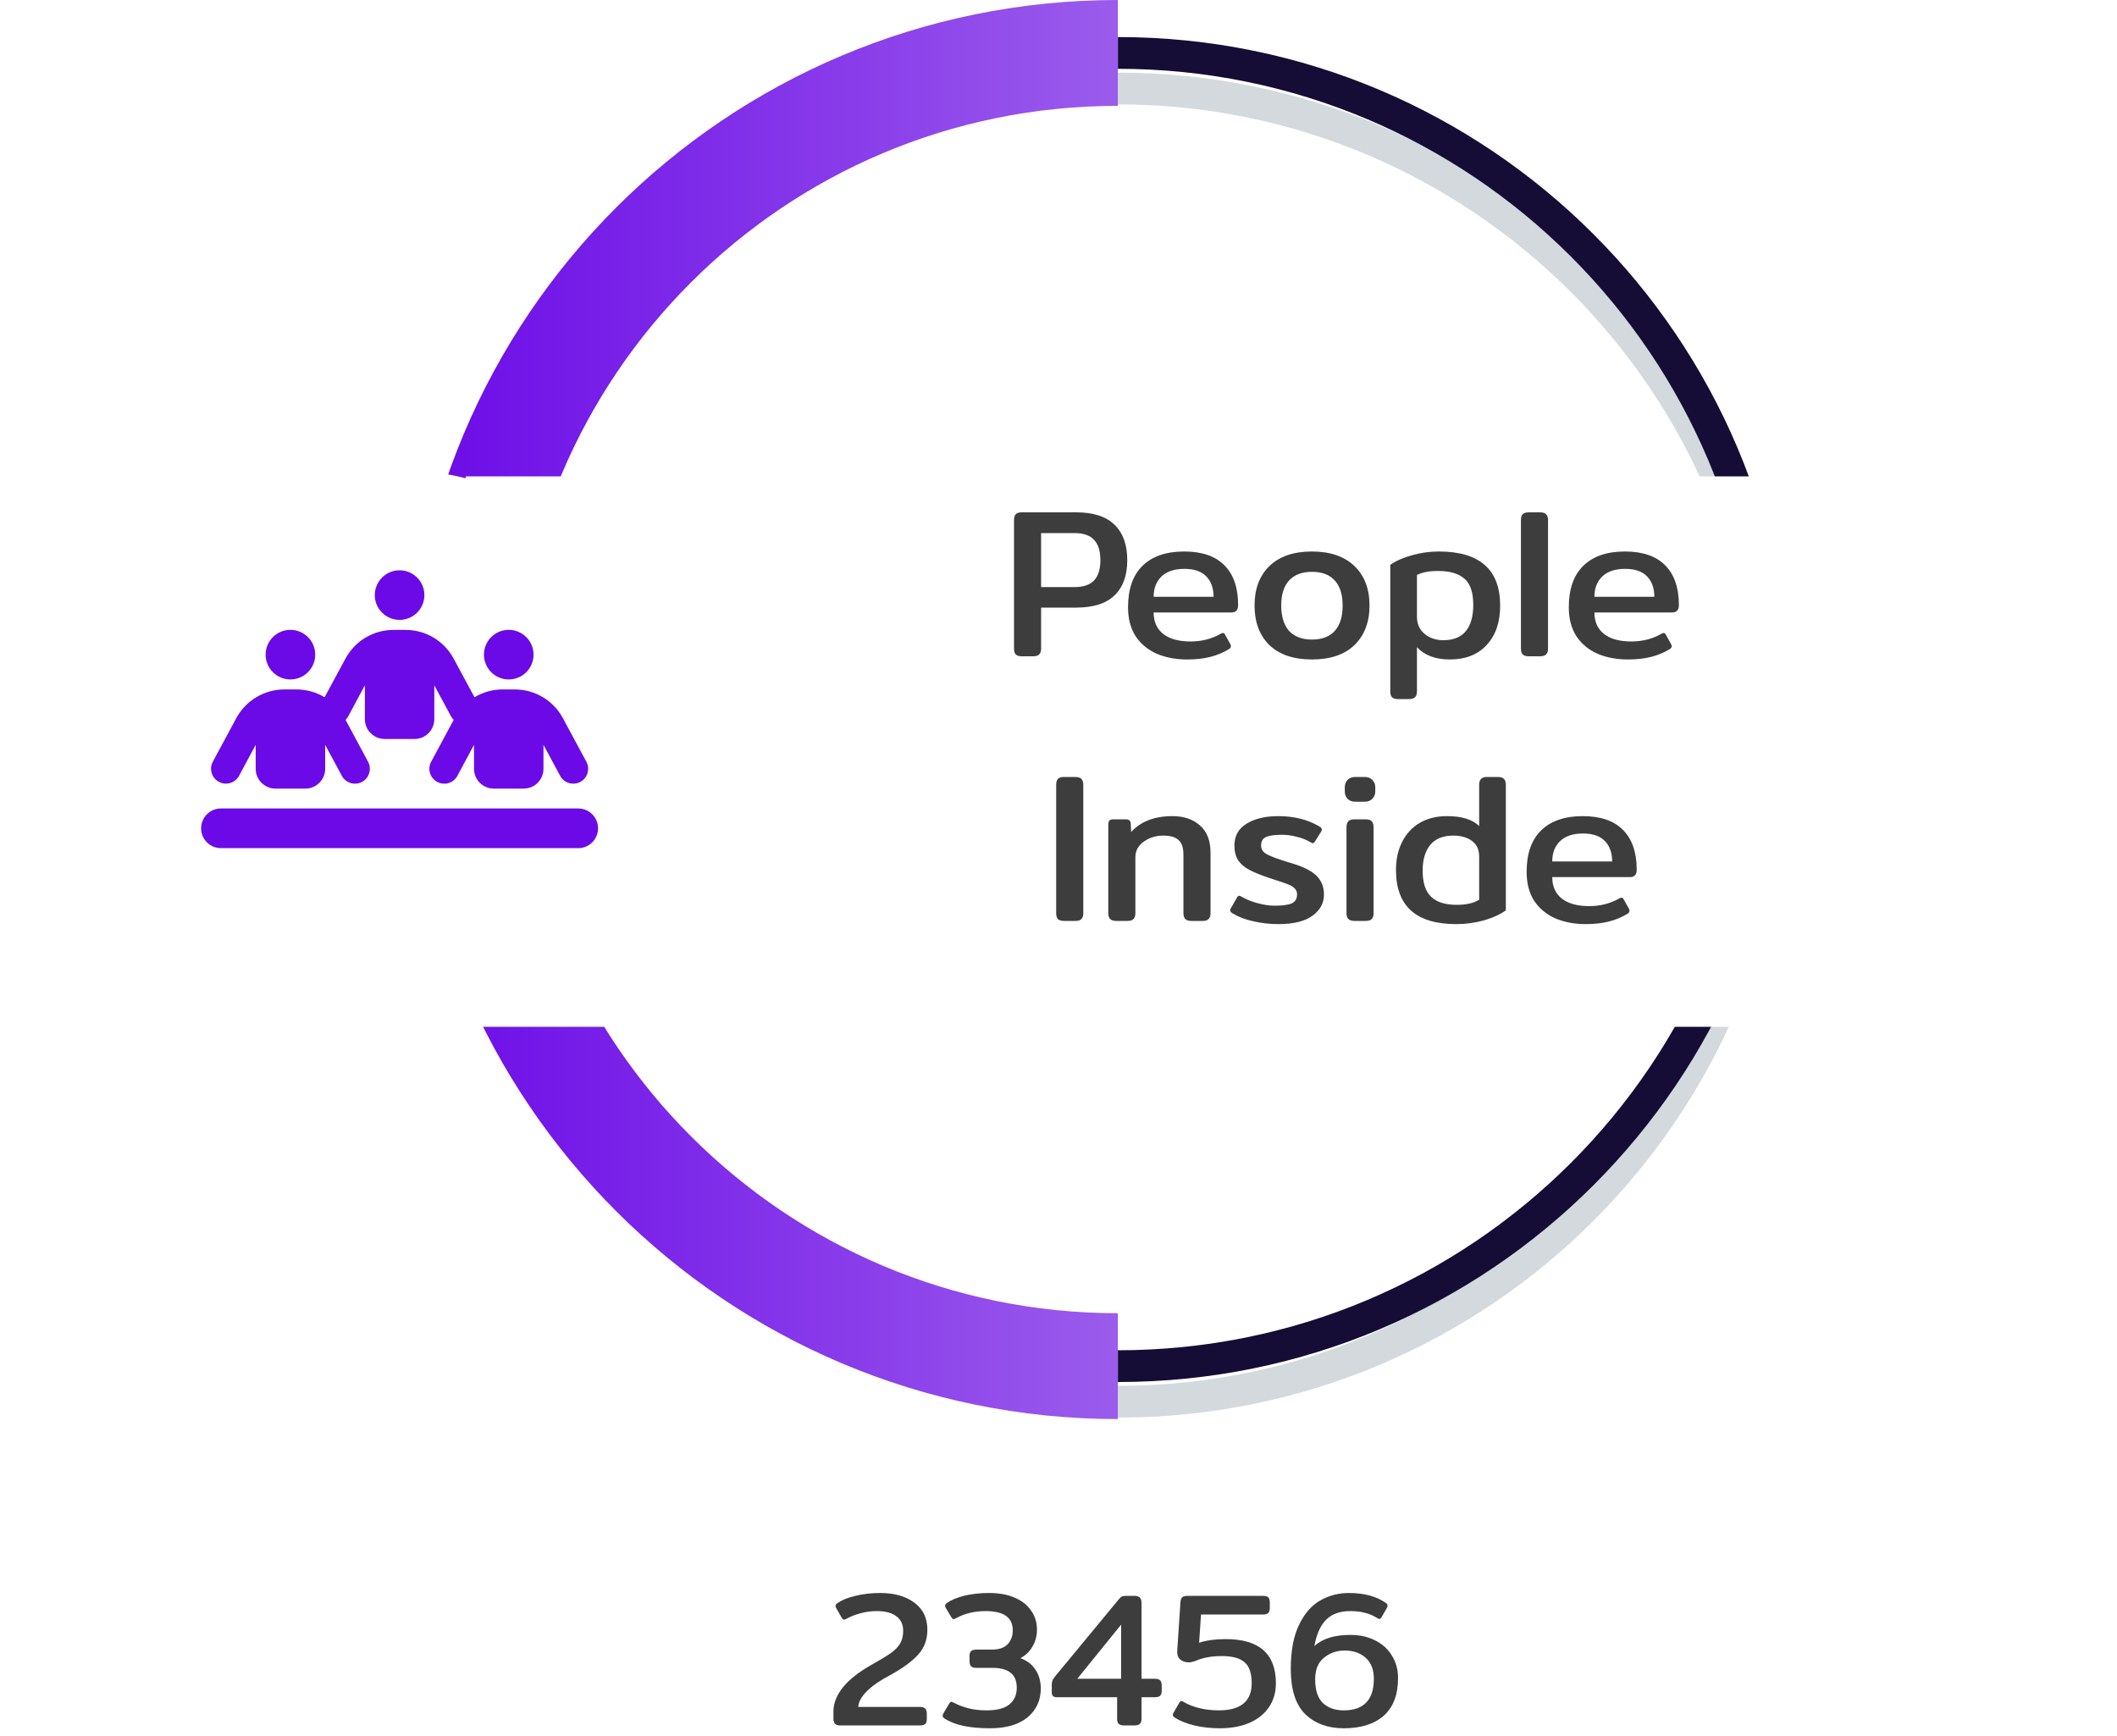 <svg width="200" height="164" viewBox="0 0 200 164" fill="none" xmlns="http://www.w3.org/2000/svg">
<path d="M79.332 163C78.936 163 78.738 162.796 78.738 162.388V161.686C78.738 160.918 79.032 160.162 79.62 159.418C80.22 158.674 81.114 157.966 82.302 157.294C83.154 156.814 83.778 156.436 84.174 156.16C84.57 155.872 84.858 155.572 85.038 155.26C85.23 154.936 85.326 154.54 85.326 154.072C85.326 153.46 85.11 152.998 84.678 152.686C84.246 152.362 83.64 152.2 82.86 152.2C82.296 152.2 81.762 152.272 81.258 152.416C80.766 152.548 80.34 152.716 79.98 152.92C79.86 152.98 79.782 153.01 79.746 153.01C79.674 153.01 79.602 152.956 79.53 152.848L79.026 151.966C78.966 151.87 78.936 151.786 78.936 151.714C78.936 151.618 78.99 151.534 79.098 151.462C79.518 151.162 80.088 150.928 80.808 150.76C81.528 150.58 82.314 150.49 83.166 150.49C84.498 150.49 85.572 150.796 86.388 151.408C87.204 152.008 87.612 152.86 87.612 153.964C87.612 154.888 87.324 155.668 86.748 156.304C86.184 156.94 85.29 157.594 84.066 158.266C83.166 158.734 82.452 159.226 81.924 159.742C81.396 160.258 81.114 160.762 81.078 161.254H86.91C87.15 161.254 87.318 161.308 87.414 161.416C87.51 161.512 87.558 161.674 87.558 161.902V162.388C87.558 162.604 87.51 162.76 87.414 162.856C87.318 162.952 87.15 163 86.91 163H79.332ZM93.519 163.27C91.576 163.27 90.141 162.958 89.218 162.334C89.109 162.262 89.055 162.178 89.055 162.082C89.055 162.01 89.085 161.926 89.145 161.83L89.668 160.948C89.74 160.828 89.805 160.768 89.865 160.768C89.913 160.768 89.998 160.798 90.118 160.858C90.513 161.074 90.969 161.248 91.486 161.38C92.013 161.512 92.584 161.578 93.195 161.578C94.18 161.578 94.9 161.392 95.356 161.02C95.823 160.636 96.058 160.108 96.058 159.436C96.058 158.188 95.296 157.564 93.772 157.564H92.26C92.019 157.564 91.846 157.516 91.737 157.42C91.641 157.312 91.594 157.144 91.594 156.916V156.448C91.594 156.232 91.641 156.076 91.737 155.98C91.846 155.884 92.019 155.836 92.26 155.836H93.736C94.383 155.836 94.87 155.668 95.194 155.332C95.517 154.984 95.68 154.546 95.68 154.018C95.68 152.806 94.828 152.2 93.124 152.2C92.067 152.2 91.138 152.422 90.334 152.866C90.213 152.926 90.129 152.956 90.082 152.956C90.022 152.956 89.956 152.902 89.883 152.794L89.379 151.948C89.32 151.852 89.29 151.768 89.29 151.696C89.29 151.6 89.344 151.516 89.451 151.444C89.871 151.144 90.43 150.91 91.126 150.742C91.822 150.574 92.596 150.49 93.448 150.49C94.371 150.49 95.169 150.634 95.841 150.922C96.525 151.21 97.047 151.618 97.407 152.146C97.779 152.662 97.966 153.268 97.966 153.964C97.966 154.528 97.828 155.05 97.552 155.53C97.287 156.01 96.903 156.382 96.4 156.646C97.047 156.886 97.528 157.258 97.84 157.762C98.163 158.254 98.326 158.836 98.326 159.508C98.326 160.636 97.906 161.548 97.066 162.244C96.237 162.928 95.055 163.27 93.519 163.27ZM106.205 163C105.965 163 105.791 162.952 105.683 162.856C105.587 162.76 105.539 162.604 105.539 162.388V160.336H99.833C99.521 160.336 99.365 160.192 99.365 159.904V159.166C99.365 158.998 99.383 158.872 99.419 158.788C99.455 158.692 99.521 158.578 99.617 158.446L105.683 151.102C105.791 150.97 105.887 150.88 105.971 150.832C106.055 150.784 106.187 150.76 106.367 150.76H107.159C107.399 150.76 107.573 150.814 107.681 150.922C107.789 151.03 107.843 151.198 107.843 151.426V158.59H109.103C109.343 158.59 109.511 158.644 109.607 158.752C109.703 158.848 109.751 159.01 109.751 159.238V159.724C109.751 159.94 109.703 160.096 109.607 160.192C109.511 160.288 109.343 160.336 109.103 160.336H107.843V162.388C107.843 162.604 107.789 162.76 107.681 162.856C107.585 162.952 107.411 163 107.159 163H106.205ZM105.917 158.59V153.478L101.777 158.59H105.917ZM115.228 163.27C114.388 163.27 113.584 163.18 112.816 163C112.048 162.808 111.43 162.556 110.962 162.244C110.854 162.172 110.8 162.094 110.8 162.01C110.8 161.938 110.83 161.854 110.89 161.758L111.412 160.858C111.472 160.75 111.538 160.696 111.61 160.696C111.67 160.696 111.754 160.732 111.862 160.804C112.246 161.032 112.72 161.218 113.284 161.362C113.86 161.506 114.484 161.578 115.156 161.578C116.164 161.578 116.932 161.368 117.46 160.948C117.988 160.516 118.252 159.874 118.252 159.022C118.252 158.074 118.024 157.408 117.568 157.024C117.124 156.64 116.41 156.448 115.426 156.448C114.442 156.448 113.608 156.604 112.924 156.916C112.672 157 112.462 157.042 112.294 157.042C111.982 157.042 111.718 156.952 111.502 156.772C111.298 156.592 111.202 156.34 111.214 156.016L111.52 151.372C111.532 151.156 111.586 151 111.682 150.904C111.778 150.808 111.946 150.76 112.186 150.76H119.314C119.554 150.76 119.722 150.808 119.818 150.904C119.914 151 119.962 151.162 119.962 151.39V151.876C119.962 152.104 119.914 152.272 119.818 152.38C119.722 152.476 119.554 152.524 119.314 152.524H113.464L113.284 155.188C113.992 154.96 114.832 154.846 115.804 154.846C118.96 154.846 120.538 156.238 120.538 159.022C120.538 159.886 120.316 160.642 119.872 161.29C119.44 161.926 118.822 162.418 118.018 162.766C117.226 163.102 116.296 163.27 115.228 163.27ZM126.948 163.27C125.448 163.27 124.236 162.826 123.312 161.938C122.4 161.038 121.944 159.616 121.944 157.672C121.944 155.968 122.202 154.582 122.718 153.514C123.234 152.434 123.906 151.66 124.734 151.192C125.562 150.724 126.462 150.49 127.434 150.49C128.862 150.49 130.026 150.802 130.926 151.426C131.034 151.51 131.088 151.594 131.088 151.678C131.088 151.75 131.064 151.828 131.016 151.912L130.53 152.758C130.458 152.878 130.386 152.938 130.314 152.938C130.254 152.938 130.17 152.902 130.062 152.83C129.714 152.614 129.342 152.458 128.946 152.362C128.562 152.254 128.1 152.2 127.56 152.2C126.588 152.2 125.832 152.47 125.292 153.01C124.752 153.538 124.38 154.366 124.176 155.494C124.608 155.122 125.094 154.858 125.634 154.702C126.186 154.534 126.828 154.45 127.56 154.45C128.46 154.45 129.246 154.624 129.918 154.972C130.602 155.308 131.13 155.788 131.502 156.412C131.886 157.024 132.078 157.732 132.078 158.536C132.078 160.096 131.628 161.278 130.728 162.082C129.828 162.874 128.568 163.27 126.948 163.27ZM126.948 161.578C128.844 161.578 129.792 160.582 129.792 158.59C129.792 157.738 129.54 157.084 129.036 156.628C128.532 156.16 127.86 155.926 127.02 155.926C126.276 155.926 125.628 156.154 125.076 156.61C124.524 157.054 124.248 157.732 124.248 158.644C124.248 159.664 124.488 160.408 124.968 160.876C125.46 161.344 126.12 161.578 126.948 161.578Z" fill="#3D3D3D"/>
<g opacity="0.19">
<path d="M105.608 8.362C139.817 8.362 167.639 36.099 167.639 70.392C167.639 104.685 139.902 132.422 105.608 132.422" stroke="#19374C" stroke-width="3" stroke-miterlimit="10"/>
</g>
<path d="M105.608 5C139.817 5 167.639 32.737 167.639 67.03C167.639 101.323 139.902 129.06 105.608 129.06" stroke="#150D36" stroke-width="3" stroke-miterlimit="10"/>
<path d="M105.608 129.06C71.399 129.06 43.578 101.323 43.578 67.03C43.578 32.737 71.315 5 105.608 5" stroke="url(#paint0_linear_447_15923)" stroke-width="10" stroke-miterlimit="10"/>
<g filter="url(#filter0_d_447_15923)">
<path d="M44 41H169C183.359 41 195 52.641 195 67C195 81.359 183.359 93 169 93H44V41Z" fill="white"/>
</g>
<g filter="url(#filter1_d_447_15923)">
<path d="M56.25 85.644C66.605 75.289 66.605 58.499 56.25 48.144C45.895 37.789 29.105 37.789 18.75 48.144C8.395 58.499 8.395 75.289 18.75 85.644C29.105 95.999 45.895 95.999 56.25 85.644Z" fill="white"/>
</g>
<path d="M96.537 62C96.27 62 96.077 61.94 95.957 61.82C95.85 61.7 95.797 61.52 95.797 61.28V49.14C95.797 48.887 95.85 48.7 95.957 48.58C96.077 48.46 96.27 48.4 96.537 48.4H101.657C103.297 48.4 104.511 48.793 105.297 49.58C106.097 50.353 106.497 51.467 106.497 52.92C106.497 54.36 106.097 55.467 105.297 56.24C104.511 57.013 103.297 57.4 101.657 57.4H98.357V61.28C98.357 61.52 98.297 61.7 98.177 61.82C98.07 61.94 97.877 62 97.597 62H96.537ZM101.537 55.46C102.351 55.46 102.957 55.253 103.357 54.84C103.757 54.413 103.957 53.773 103.957 52.92C103.957 52.053 103.757 51.413 103.357 51C102.957 50.573 102.351 50.36 101.537 50.36H98.357V55.46H101.537ZM112.149 62.3C111.109 62.3 110.169 62.127 109.329 61.78C108.489 61.42 107.816 60.873 107.309 60.14C106.816 59.393 106.569 58.467 106.569 57.36C106.569 55.64 107.029 54.333 107.949 53.44C108.869 52.547 110.176 52.1 111.869 52.1C113.549 52.1 114.816 52.533 115.669 53.4C116.536 54.267 116.969 55.52 116.969 57.16C116.969 57.627 116.756 57.86 116.329 57.86H108.989C108.989 58.74 109.296 59.42 109.909 59.9C110.522 60.367 111.376 60.6 112.469 60.6C113.522 60.6 114.469 60.36 115.309 59.88C115.402 59.827 115.476 59.8 115.529 59.8C115.622 59.8 115.696 59.86 115.749 59.98L116.229 60.84C116.269 60.92 116.289 60.993 116.289 61.06C116.289 61.153 116.229 61.24 116.109 61.32C115.562 61.653 114.969 61.9 114.329 62.06C113.702 62.22 112.976 62.3 112.149 62.3ZM114.649 56.38C114.649 55.553 114.416 54.907 113.949 54.44C113.496 53.973 112.809 53.74 111.889 53.74C110.956 53.74 110.236 53.98 109.729 54.46C109.236 54.94 108.989 55.58 108.989 56.38H114.649ZM123.942 62.3C122.209 62.3 120.869 61.847 119.922 60.94C118.989 60.02 118.522 58.773 118.522 57.2C118.522 55.627 118.989 54.387 119.922 53.48C120.869 52.56 122.209 52.1 123.942 52.1C125.676 52.1 127.016 52.56 127.962 53.48C128.909 54.387 129.382 55.627 129.382 57.2C129.382 58.773 128.909 60.02 127.962 60.94C127.016 61.847 125.676 62.3 123.942 62.3ZM123.942 60.42C124.889 60.42 125.609 60.147 126.102 59.6C126.596 59.053 126.842 58.253 126.842 57.2C126.842 56.16 126.596 55.373 126.102 54.84C125.609 54.293 124.889 54.02 123.942 54.02C123.009 54.02 122.289 54.293 121.782 54.84C121.289 55.373 121.042 56.16 121.042 57.2C121.042 58.24 121.289 59.04 121.782 59.6C122.289 60.147 123.009 60.42 123.942 60.42ZM132.084 66.04C131.817 66.04 131.624 65.98 131.504 65.86C131.397 65.74 131.344 65.56 131.344 65.32V53.36C131.851 53 132.524 52.7 133.364 52.46C134.217 52.22 135.071 52.1 135.924 52.1C139.791 52.1 141.724 53.807 141.724 57.22C141.724 58.793 141.297 60.033 140.444 60.94C139.604 61.847 138.444 62.3 136.964 62.3C135.617 62.3 134.584 61.913 133.864 61.14V65.32C133.864 65.573 133.804 65.753 133.684 65.86C133.577 65.98 133.384 66.04 133.104 66.04H132.084ZM136.364 60.48C137.311 60.48 138.017 60.193 138.484 59.62C138.951 59.047 139.184 58.22 139.184 57.14C139.184 55.98 138.911 55.16 138.364 54.68C137.817 54.187 136.977 53.94 135.844 53.94C135.004 53.94 134.344 54.067 133.864 54.32V58.26C133.864 58.94 134.104 59.48 134.584 59.88C135.064 60.28 135.657 60.48 136.364 60.48ZM144.428 62C144.161 62 143.968 61.94 143.848 61.82C143.741 61.7 143.688 61.52 143.688 61.28V49.14C143.688 48.887 143.741 48.7 143.848 48.58C143.968 48.46 144.161 48.4 144.428 48.4H145.488C145.754 48.4 145.948 48.46 146.068 48.58C146.188 48.7 146.248 48.887 146.248 49.14V61.28C146.248 61.52 146.188 61.7 146.068 61.82C145.961 61.94 145.768 62 145.488 62H144.428ZM153.79 62.3C152.75 62.3 151.81 62.127 150.97 61.78C150.13 61.42 149.456 60.873 148.95 60.14C148.456 59.393 148.21 58.467 148.21 57.36C148.21 55.64 148.67 54.333 149.59 53.44C150.51 52.547 151.816 52.1 153.51 52.1C155.19 52.1 156.456 52.533 157.31 53.4C158.176 54.267 158.61 55.52 158.61 57.16C158.61 57.627 158.396 57.86 157.97 57.86H150.63C150.63 58.74 150.936 59.42 151.55 59.9C152.163 60.367 153.016 60.6 154.11 60.6C155.163 60.6 156.11 60.36 156.95 59.88C157.043 59.827 157.116 59.8 157.17 59.8C157.263 59.8 157.336 59.86 157.39 59.98L157.87 60.84C157.91 60.92 157.93 60.993 157.93 61.06C157.93 61.153 157.87 61.24 157.75 61.32C157.203 61.653 156.61 61.9 155.97 62.06C155.343 62.22 154.616 62.3 153.79 62.3ZM156.29 56.38C156.29 55.553 156.056 54.907 155.59 54.44C155.136 53.973 154.45 53.74 153.53 53.74C152.596 53.74 151.876 53.98 151.37 54.46C150.876 54.94 150.63 55.58 150.63 56.38H156.29ZM100.522 87C100.255 87 100.062 86.94 99.942 86.82C99.835 86.7 99.782 86.52 99.782 86.28V74.14C99.782 73.887 99.835 73.7 99.942 73.58C100.062 73.46 100.255 73.4 100.522 73.4H101.582C101.848 73.4 102.042 73.46 102.162 73.58C102.282 73.7 102.342 73.887 102.342 74.14V86.28C102.342 86.52 102.282 86.7 102.162 86.82C102.055 86.94 101.862 87 101.582 87H100.522ZM105.463 87C105.197 87 105.003 86.94 104.883 86.82C104.763 86.7 104.703 86.52 104.703 86.28V77.94C104.703 77.74 104.737 77.6 104.803 77.52C104.87 77.44 105.01 77.4 105.223 77.4H106.363C106.657 77.4 106.81 77.533 106.823 77.8L106.863 78.6C107.77 77.6 109.07 77.1 110.763 77.1C111.843 77.1 112.71 77.393 113.363 77.98C114.03 78.553 114.363 79.42 114.363 80.58V86.28C114.363 86.52 114.303 86.7 114.183 86.82C114.077 86.94 113.89 87 113.623 87H112.563C112.297 87 112.103 86.94 111.983 86.82C111.863 86.7 111.803 86.52 111.803 86.28V80.74C111.803 80.087 111.65 79.627 111.343 79.36C111.05 79.08 110.57 78.94 109.903 78.94C109.197 78.94 108.577 79.133 108.043 79.52C107.523 79.893 107.263 80.38 107.263 80.98V86.28C107.263 86.52 107.203 86.7 107.083 86.82C106.977 86.94 106.783 87 106.503 87H105.463ZM120.778 87.3C119.978 87.3 119.198 87.213 118.438 87.04C117.678 86.88 117.024 86.633 116.478 86.3C116.304 86.207 116.218 86.107 116.218 86C116.218 85.92 116.244 85.847 116.298 85.78L116.858 84.8C116.924 84.68 116.991 84.62 117.058 84.62C117.124 84.62 117.211 84.653 117.318 84.72C117.718 84.96 118.211 85.16 118.798 85.32C119.384 85.48 119.924 85.56 120.418 85.56C121.178 85.56 121.718 85.487 122.038 85.34C122.371 85.18 122.538 84.9 122.538 84.5C122.538 84.273 122.471 84.093 122.338 83.96C122.218 83.813 122.031 83.687 121.778 83.58C121.524 83.473 121.104 83.327 120.518 83.14C120.518 83.14 120.298 83.067 119.858 82.92C119.098 82.667 118.491 82.42 118.038 82.18C117.584 81.94 117.231 81.64 116.978 81.28C116.738 80.907 116.618 80.44 116.618 79.88C116.618 78.973 116.998 78.287 117.758 77.82C118.531 77.34 119.531 77.1 120.758 77.1C122.251 77.1 123.538 77.42 124.618 78.06C124.791 78.153 124.878 78.253 124.878 78.36C124.878 78.427 124.844 78.513 124.778 78.62L124.238 79.48C124.158 79.6 124.091 79.66 124.038 79.66C123.984 79.66 123.904 79.627 123.798 79.56C123.451 79.347 123.031 79.18 122.538 79.06C122.058 78.927 121.571 78.86 121.078 78.86C120.411 78.86 119.918 78.933 119.598 79.08C119.291 79.213 119.138 79.48 119.138 79.88C119.138 80.227 119.318 80.5 119.678 80.7C120.051 80.9 120.691 81.14 121.598 81.42L122.258 81.62C123.298 81.953 124.024 82.347 124.438 82.8C124.864 83.253 125.078 83.82 125.078 84.5C125.078 85.327 124.711 86 123.978 86.52C123.258 87.04 122.191 87.3 120.778 87.3ZM128.047 75.74C127.727 75.74 127.481 75.647 127.307 75.46C127.134 75.273 127.047 75.047 127.047 74.78V74.36C127.047 74.093 127.134 73.867 127.307 73.68C127.481 73.493 127.727 73.4 128.047 73.4H128.907C129.227 73.4 129.474 73.493 129.647 73.68C129.834 73.867 129.927 74.093 129.927 74.36V74.78C129.927 75.047 129.834 75.273 129.647 75.46C129.474 75.647 129.227 75.74 128.907 75.74H128.047ZM127.967 87C127.701 87 127.507 86.94 127.387 86.82C127.267 86.7 127.207 86.52 127.207 86.28V78.14C127.207 77.887 127.267 77.7 127.387 77.58C127.507 77.46 127.701 77.4 127.967 77.4H129.007C129.274 77.4 129.467 77.46 129.587 77.58C129.707 77.7 129.767 77.887 129.767 78.14V86.28C129.767 86.52 129.707 86.7 129.587 86.82C129.481 86.94 129.287 87 129.007 87H127.967ZM137.562 87.3C133.775 87.3 131.882 85.593 131.882 82.18C131.882 81.18 132.075 80.3 132.462 79.54C132.848 78.767 133.402 78.167 134.122 77.74C134.855 77.313 135.715 77.1 136.702 77.1C138.102 77.1 139.115 77.413 139.742 78.04V74.14C139.742 73.887 139.802 73.7 139.922 73.58C140.042 73.46 140.235 73.4 140.502 73.4H141.502C141.768 73.4 141.962 73.46 142.082 73.58C142.202 73.7 142.262 73.887 142.262 74.14V86C141.755 86.373 141.075 86.687 140.222 86.94C139.368 87.18 138.482 87.3 137.562 87.3ZM137.622 85.48C138.515 85.48 139.222 85.32 139.742 85V80.92C139.742 80.267 139.515 79.773 139.062 79.44C138.608 79.107 138.022 78.94 137.302 78.94C136.328 78.94 135.602 79.233 135.122 79.82C134.642 80.407 134.402 81.213 134.402 82.24C134.402 83.387 134.668 84.213 135.202 84.72C135.735 85.227 136.542 85.48 137.622 85.48ZM149.805 87.3C148.765 87.3 147.825 87.127 146.985 86.78C146.145 86.42 145.472 85.873 144.965 85.14C144.472 84.393 144.225 83.467 144.225 82.36C144.225 80.64 144.685 79.333 145.605 78.44C146.525 77.547 147.832 77.1 149.525 77.1C151.205 77.1 152.472 77.533 153.325 78.4C154.192 79.267 154.625 80.52 154.625 82.16C154.625 82.627 154.412 82.86 153.985 82.86H146.645C146.645 83.74 146.952 84.42 147.565 84.9C148.179 85.367 149.032 85.6 150.125 85.6C151.179 85.6 152.125 85.36 152.965 84.88C153.059 84.827 153.132 84.8 153.185 84.8C153.279 84.8 153.352 84.86 153.405 84.98L153.885 85.84C153.925 85.92 153.945 85.993 153.945 86.06C153.945 86.153 153.885 86.24 153.765 86.32C153.219 86.653 152.625 86.9 151.985 87.06C151.359 87.22 150.632 87.3 149.805 87.3ZM152.305 81.38C152.305 80.553 152.072 79.907 151.605 79.44C151.152 78.973 150.465 78.74 149.545 78.74C148.612 78.74 147.892 78.98 147.385 79.46C146.892 79.94 146.645 80.58 146.645 81.38H152.305Z" fill="#3D3D3D"/>
<g clip-path="url(#clip0_447_15923)">
<path d="M40.094 56.219C40.094 55.597 39.847 55.001 39.407 54.562C38.968 54.122 38.372 53.875 37.75 53.875C37.128 53.875 36.532 54.122 36.093 54.562C35.653 55.001 35.406 55.597 35.406 56.219C35.406 56.84 35.653 57.437 36.093 57.876C36.532 58.316 37.128 58.562 37.75 58.562C38.372 58.562 38.968 58.316 39.407 57.876C39.847 57.437 40.094 56.84 40.094 56.219ZM27.438 64.188C28.059 64.188 28.655 63.941 29.095 63.501C29.534 63.062 29.781 62.465 29.781 61.844C29.781 61.222 29.534 60.626 29.095 60.187C28.655 59.747 28.059 59.5 27.438 59.5C26.816 59.5 26.22 59.747 25.78 60.187C25.341 60.626 25.094 61.222 25.094 61.844C25.094 62.465 25.341 63.062 25.78 63.501C26.22 63.941 26.816 64.188 27.438 64.188ZM20.875 76.375C19.838 76.375 19 77.213 19 78.25C19 79.287 19.838 80.125 20.875 80.125H54.625C55.662 80.125 56.5 79.287 56.5 78.25C56.5 77.213 55.662 76.375 54.625 76.375H20.875ZM48.062 64.188C48.684 64.188 49.28 63.941 49.72 63.501C50.159 63.062 50.406 62.465 50.406 61.844C50.406 61.222 50.159 60.626 49.72 60.187C49.28 59.747 48.684 59.5 48.062 59.5C47.441 59.5 46.845 59.747 46.405 60.187C45.966 60.626 45.719 61.222 45.719 61.844C45.719 62.465 45.966 63.062 46.405 63.501C46.845 63.941 47.441 64.188 48.062 64.188ZM30.719 70.369L32.295 73.293C32.664 73.978 33.514 74.231 34.199 73.867C34.885 73.504 35.137 72.648 34.773 71.963L32.647 68.008C32.746 67.908 32.834 67.797 32.898 67.668L34.469 64.744V67.938C34.469 68.975 35.307 69.812 36.344 69.812H39.156C40.193 69.812 41.031 68.975 41.031 67.938V64.744L42.607 67.668C42.678 67.797 42.76 67.908 42.859 68.008L40.732 71.963C40.363 72.648 40.621 73.498 41.307 73.867C41.992 74.236 42.842 73.978 43.211 73.293L44.781 70.369V72.625C44.781 73.662 45.619 74.5 46.656 74.5H49.469C50.506 74.5 51.344 73.662 51.344 72.625V70.369L52.92 73.293C53.289 73.978 54.139 74.231 54.824 73.867C55.51 73.504 55.762 72.648 55.398 71.963L53.178 67.844C52.281 66.174 50.535 65.131 48.637 65.131H47.488C46.533 65.131 45.619 65.394 44.828 65.869L42.859 62.219C41.963 60.549 40.217 59.506 38.318 59.506H37.176C35.277 59.506 33.537 60.549 32.635 62.219L30.666 65.869C29.875 65.394 28.961 65.131 28.006 65.131H26.863C24.965 65.131 23.225 66.174 22.322 67.844L20.107 71.957C19.738 72.643 19.996 73.492 20.682 73.861C21.367 74.231 22.217 73.973 22.586 73.287L24.156 70.369V72.625C24.156 73.662 24.994 74.5 26.031 74.5H28.844C29.881 74.5 30.719 73.662 30.719 72.625V70.369Z" fill="#6B0AE7"/>
</g>
<defs>
<filter id="filter0_d_447_15923" x="39" y="40" width="161" height="62" filterUnits="userSpaceOnUse" color-interpolation-filters="sRGB">
<feFlood flood-opacity="0" result="BackgroundImageFix"/>
<feColorMatrix in="SourceAlpha" type="matrix" values="0 0 0 0 0 0 0 0 0 0 0 0 0 0 0 0 0 0 127 0" result="hardAlpha"/>
<feOffset dy="4"/>
<feGaussianBlur stdDeviation="2.5"/>
<feComposite in2="hardAlpha" operator="out"/>
<feColorMatrix type="matrix" values="0 0 0 0 0 0 0 0 0 0 0 0 0 0 0 0 0 0 0.15 0"/>
<feBlend mode="normal" in2="BackgroundImageFix" result="effect1_dropShadow_447_15923"/>
<feBlend mode="normal" in="SourceGraphic" in2="effect1_dropShadow_447_15923" result="shape"/>
</filter>
<filter id="filter1_d_447_15923" x="8.984" y="40.378" width="57.033" height="59.033" filterUnits="userSpaceOnUse" color-interpolation-filters="sRGB">
<feFlood flood-opacity="0" result="BackgroundImageFix"/>
<feColorMatrix in="SourceAlpha" type="matrix" values="0 0 0 0 0 0 0 0 0 0 0 0 0 0 0 0 0 0 127 0" result="hardAlpha"/>
<feOffset dy="4"/>
<feGaussianBlur stdDeviation="1"/>
<feComposite in2="hardAlpha" operator="out"/>
<feColorMatrix type="matrix" values="0 0 0 0 0 0 0 0 0 0 0 0 0 0 0 0 0 0 0.17 0"/>
<feBlend mode="normal" in2="BackgroundImageFix" result="effect1_dropShadow_447_15923"/>
<feBlend mode="normal" in="SourceGraphic" in2="effect1_dropShadow_447_15923" result="shape"/>
</filter>
<linearGradient id="paint0_linear_447_15923" x1="39.441" y1="67.039" x2="105.643" y2="67.039" gradientUnits="userSpaceOnUse">
<stop stop-color="#6B0AE7"/>
<stop offset="1" stop-color="#9B5CEC"/>
</linearGradient>
<clipPath id="clip0_447_15923">
<rect width="37.5" height="30" fill="white" transform="translate(19 52)"/>
</clipPath>
</defs>
</svg>

